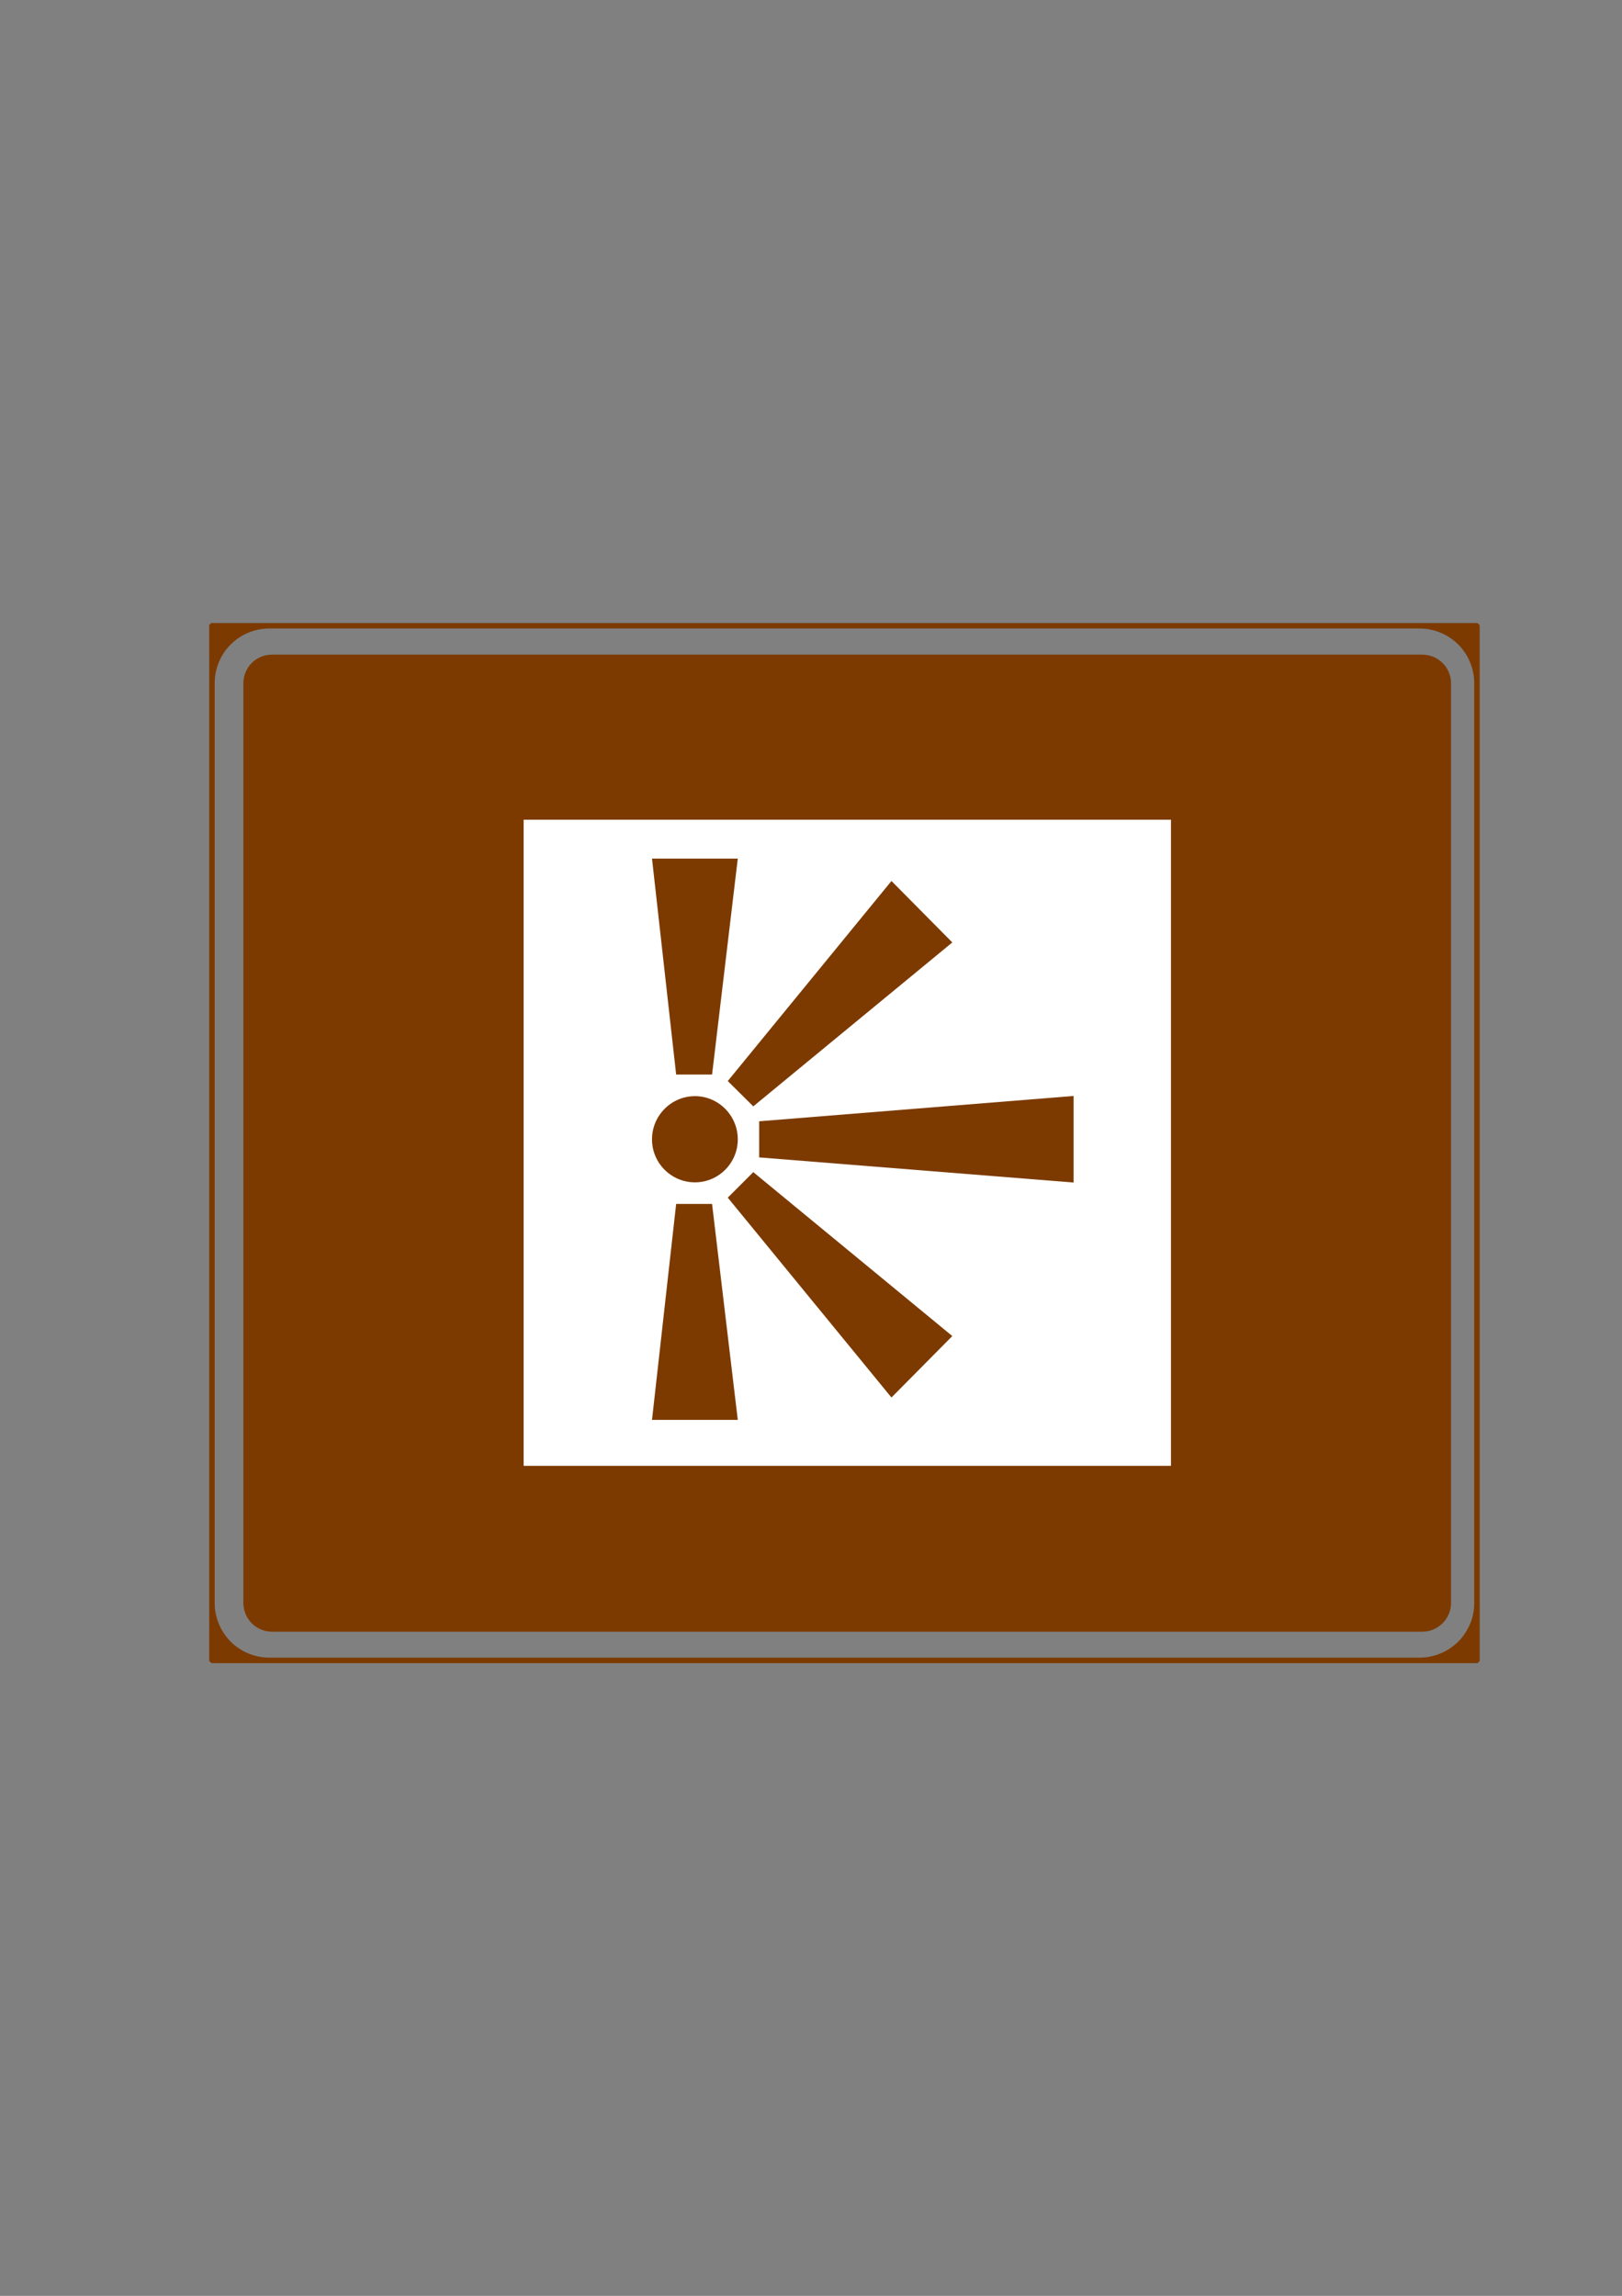 <?xml version="1.0" encoding="iso-8859-1"?>
<!-- Generator: Adobe Illustrator 15.1.0, SVG Export Plug-In . SVG Version: 6.00 Build 0)  -->
<!DOCTYPE svg PUBLIC "-//W3C//DTD SVG 1.1//EN" "http://www.w3.org/Graphics/SVG/1.1/DTD/svg11.dtd">
<svg version="1.1" id="Layer1" xmlns="http://www.w3.org/2000/svg" xmlns:xlink="http://www.w3.org/1999/xlink" x="0px" y="0px"
	 width="595px" height="842px" viewBox="0 0 595 842" style="enable-background:new 0 0 595 842;" xml:space="preserve">
<rect x="0" y="0" width="595" height="842" fill="#808080" stroke="none"/>
<g>
	<g>
		<g>
			<path style="fill-rule:evenodd;clip-rule:evenodd;fill:#7C3A00;" d="M99.784,240.08h421.92c5.832,0,10.584,4.68,10.584,10.512
				V587.84c0,5.832-4.752,10.584-10.584,10.584H99.784c-5.832,0-10.512-4.752-10.512-10.584V250.592
				C89.272,244.76,93.952,240.08,99.784,240.08L99.784,240.08z"/>
			
				<path style="fill-rule:evenodd;clip-rule:evenodd;fill:none;stroke:#7C3A00;stroke-width:0;stroke-linejoin:bevel;stroke-miterlimit:10;" d="
				M99.784,240.08h421.92c5.832,0,10.584,4.68,10.584,10.512V587.84c0,5.832-4.752,10.584-10.584,10.584H99.784
				c-5.832,0-10.512-4.752-10.512-10.584V250.592C89.272,244.76,93.952,240.08,99.784,240.08"/>
		</g>
		
			<rect x="192.088" y="537.584" style="fill-rule:evenodd;clip-rule:evenodd;fill:#FFFFFF;stroke:#000000;stroke-width:0.216;stroke-linejoin:bevel;stroke-miterlimit:10;" width="0" height="0"/>
		
			<rect x="192.088" y="537.584" style="fill-rule:evenodd;clip-rule:evenodd;fill:#FFFFFF;stroke:#000000;stroke-width:0.216;stroke-linejoin:bevel;stroke-miterlimit:10;" width="0" height="0"/>
		<g>
			<polygon style="fill-rule:evenodd;clip-rule:evenodd;fill:#FFFFFF;" points="192.088,300.632 429.544,300.632 429.544,537.584 
				192.088,537.584 192.088,300.632 			"/>
		</g>
		
			<rect x="428.176" y="537.944" style="fill-rule:evenodd;clip-rule:evenodd;fill:none;stroke:#000000;stroke-width:0;stroke-linejoin:bevel;stroke-miterlimit:10;" width="0" height="0"/>
		
			<rect x="428.176" y="537.944" style="fill-rule:evenodd;clip-rule:evenodd;fill:none;stroke:#000000;stroke-width:0;stroke-linejoin:bevel;stroke-miterlimit:10;" width="0" height="0"/>
		
			<rect x="428.176" y="537.944" style="fill-rule:evenodd;clip-rule:evenodd;fill:none;stroke:#000000;stroke-width:0;stroke-linejoin:bevel;stroke-miterlimit:10;" width="0" height="0"/>
		<g>
			<g>
				<path style="fill-rule:evenodd;clip-rule:evenodd;fill:#7C3A00;" d="M309.736,229.496h210.96
					c11.664,0,21.096,9.432,21.096,21.096V587.84c0,5.616-2.232,10.944-6.12,14.904c-3.96,3.96-9.36,6.192-14.976,6.192h-210.96
					h232.056v-379.44H309.736z M98.848,229.496h210.888H77.752l0,0v379.44h231.984H98.848c-11.664,0-21.096-9.432-21.096-21.096
					V250.592C77.752,238.928,87.184,229.496,98.848,229.496L98.848,229.496z"/>
			</g>
			<g>
				<path style="fill:#7C3A00;" d="M534.304,228.992h7.488l0.504,0.504v21.096l0,0V587.84l0,0v21.096l-0.504,0.504h-7.488v-1.008
					h6.984V594.32c-0.144,0.576-0.36,1.224-0.648,1.8c-0.144,0.432-0.36,0.792-0.504,1.224c-1.08,2.088-2.448,4.032-4.176,5.76l0,0
					l0,0l0,0c-0.504,0.576-1.08,1.08-1.656,1.512v-1.296c0.288-0.288,0.648-0.576,1.008-0.936l0,0l0,0l0,0
					c1.584-1.584,2.88-3.456,3.888-5.472c0.216-0.432,0.36-0.792,0.576-1.224c1.008-2.448,1.512-5.112,1.512-7.848l0,0V250.592l0,0
					c0-5.688-2.304-10.872-5.976-14.544c-0.36-0.36-0.72-0.648-1.008-0.936v-1.368c0.576,0.504,1.152,1.008,1.656,1.584
					c2.448,2.376,4.32,5.4,5.328,8.712V230h-6.984V228.992z M309.736,228.992h210.96l0,0h13.608V230h-7.056
					c2.592,0.792,4.968,2.088,7.056,3.744v1.368c-3.672-3.168-8.424-5.112-13.608-5.112l0,0h-210.96V228.992L309.736,228.992z
					 M534.304,609.44h-13.608h-210.96v-1.008h210.96c3.96,0,7.776-1.152,11.016-3.168c0.648-0.432,1.296-0.864,1.872-1.368
					c0.216-0.144,0.432-0.36,0.72-0.576v1.296c-0.072,0.072-0.072,0.072-0.072,0.072c-0.648,0.504-1.296,0.936-1.944,1.368
					c-1.584,1.008-3.312,1.8-5.112,2.376h7.128V609.44z M98.848,228.992h210.888V230H98.848l0,0c-5.184,0-9.936,1.944-13.608,5.112
					v-1.368c2.088-1.656,4.464-2.952,7.056-3.744H85.24v-1.008H98.848L98.848,228.992L98.848,228.992z M309.736,609.44H98.848l0,0
					H85.24v-1.008h7.056c-2.592-0.864-4.968-2.088-7.056-3.816v-1.296c3.672,3.168,8.424,5.112,13.608,5.112l0,0h210.888V609.44z
					 M85.24,609.44h-7.488l-0.504-0.504V587.84l0,0V250.592l0,0v-21.096h0.504v-0.504h7.488V230h-6.984v14.04
					c1.008-3.312,2.88-6.336,5.328-8.712c0.504-0.576,1.08-1.08,1.656-1.584v1.368c-0.288,0.288-0.648,0.576-1.008,0.936
					c-3.672,3.672-5.976,8.856-5.976,14.544l0,0V587.84l0,0c0,5.688,2.304,10.8,5.976,14.544c0.36,0.36,0.72,0.648,1.008,0.936
					v1.296c-0.576-0.432-1.152-1.008-1.656-1.512c-2.448-2.448-4.32-5.4-5.328-8.784v14.112h6.984V609.44z"/>
				<path style="fill:none;stroke:#7C3A00;stroke-width:1;stroke-miterlimit:10;" d="M98.848,228.992h421.848l0,0h21.096
					l0.504,0.504v21.096l0,0V587.84l0,0v21.096l-0.504,0.504h-21.096H98.848l0,0H77.752l-0.504-0.504V587.84l0,0V250.592l0,0
					v-21.096h0.504v-0.504H98.848L98.848,228.992L98.848,228.992z M520.696,230H98.848l0,0c-5.688,0-10.872,2.304-14.616,6.048
					c-3.672,3.672-5.976,8.856-5.976,14.544l0,0V587.84l0,0c0,5.688,2.304,10.8,5.976,14.544c3.744,3.744,8.928,6.048,14.616,6.048
					l0,0h421.848c3.96,0,7.776-1.152,11.016-3.168c0.648-0.432,1.296-0.864,1.872-1.368c0.576-0.432,1.152-0.936,1.728-1.512l0,0
					l0,0l0,0c1.584-1.584,2.88-3.456,3.888-5.472c0.216-0.432,0.36-0.792,0.576-1.224c1.008-2.448,1.512-5.112,1.512-7.848l0,0
					V250.592l0,0c0-5.688-2.304-10.872-5.976-14.544C531.568,232.304,526.384,230,520.696,230L520.696,230L520.696,230z
					 M527.248,230c3.312,1.08,6.336,2.88,8.712,5.328c2.448,2.376,4.32,5.4,5.328,8.712V230H527.248L527.248,230z M541.288,594.32
					c-0.144,0.576-0.36,1.224-0.648,1.8c-0.144,0.432-0.36,0.792-0.504,1.224c-1.08,2.088-2.448,4.032-4.176,5.76l0,0l0,0l0,0
					c-0.576,0.576-1.152,1.08-1.728,1.584c-0.648,0.504-1.296,0.936-1.944,1.368c-1.584,1.008-3.312,1.8-5.112,2.376h14.112V594.32
					L541.288,594.32z M92.296,608.432c-3.312-1.08-6.336-2.88-8.712-5.328c-2.448-2.448-4.32-5.4-5.328-8.784v14.112H92.296
					L92.296,608.432z M78.256,244.04c1.008-3.312,2.88-6.336,5.328-8.712c2.376-2.448,5.4-4.248,8.712-5.328h-14.04V244.04z"/>
			</g>
		</g>
	</g>
	
		<rect x="192.088" y="537.584" style="fill-rule:evenodd;clip-rule:evenodd;fill:#FFFFFF;stroke:#000000;stroke-width:0.216;stroke-linejoin:bevel;stroke-miterlimit:10;" width="0" height="0"/>
	
		<rect x="192.088" y="537.584" style="fill-rule:evenodd;clip-rule:evenodd;fill:#FFFFFF;stroke:#000000;stroke-width:0.216;stroke-linejoin:bevel;stroke-miterlimit:10;" width="0" height="0"/>
	<g>
		<g>
			<polygon style="fill-rule:evenodd;clip-rule:evenodd;fill:#7C3A00;" points="393.832,401.936 393.832,433.688 278.488,424.472 
				278.488,411.224 393.832,401.936 			"/>
		</g>
		<g>
			<polygon style="fill-rule:evenodd;clip-rule:evenodd;fill:#7C3A00;" points="349.336,489.992 327.016,512.528 266.968,439.232 
				276.328,429.872 349.336,489.992 			"/>
		</g>
		<g>
			<polygon style="fill-rule:evenodd;clip-rule:evenodd;fill:#7C3A00;" points="349.336,345.632 327.016,323.096 266.968,396.464 
				276.328,405.752 349.336,345.632 			"/>
		</g>
		<g>
			<polygon style="fill-rule:evenodd;clip-rule:evenodd;fill:#7C3A00;" points="248.032,394.088 261.208,394.088 270.64,314.888 
				239.176,314.888 248.032,394.088 			"/>
		</g>
		<path style="fill-rule:evenodd;clip-rule:evenodd;fill:#7C3A00;" d="M270.64,417.848c0-8.712-7.056-15.84-15.696-15.84
			c-8.712,0-15.768,7.128-15.768,15.84s7.056,15.768,15.768,15.768C263.584,433.616,270.64,426.56,270.64,417.848z"/>
		<g>
			<polygon style="fill-rule:evenodd;clip-rule:evenodd;fill:#7C3A00;" points="248.032,441.536 261.208,441.536 270.64,520.736 
				239.176,520.736 248.032,441.536 			"/>
		</g>
	</g>
</g>
</svg>
